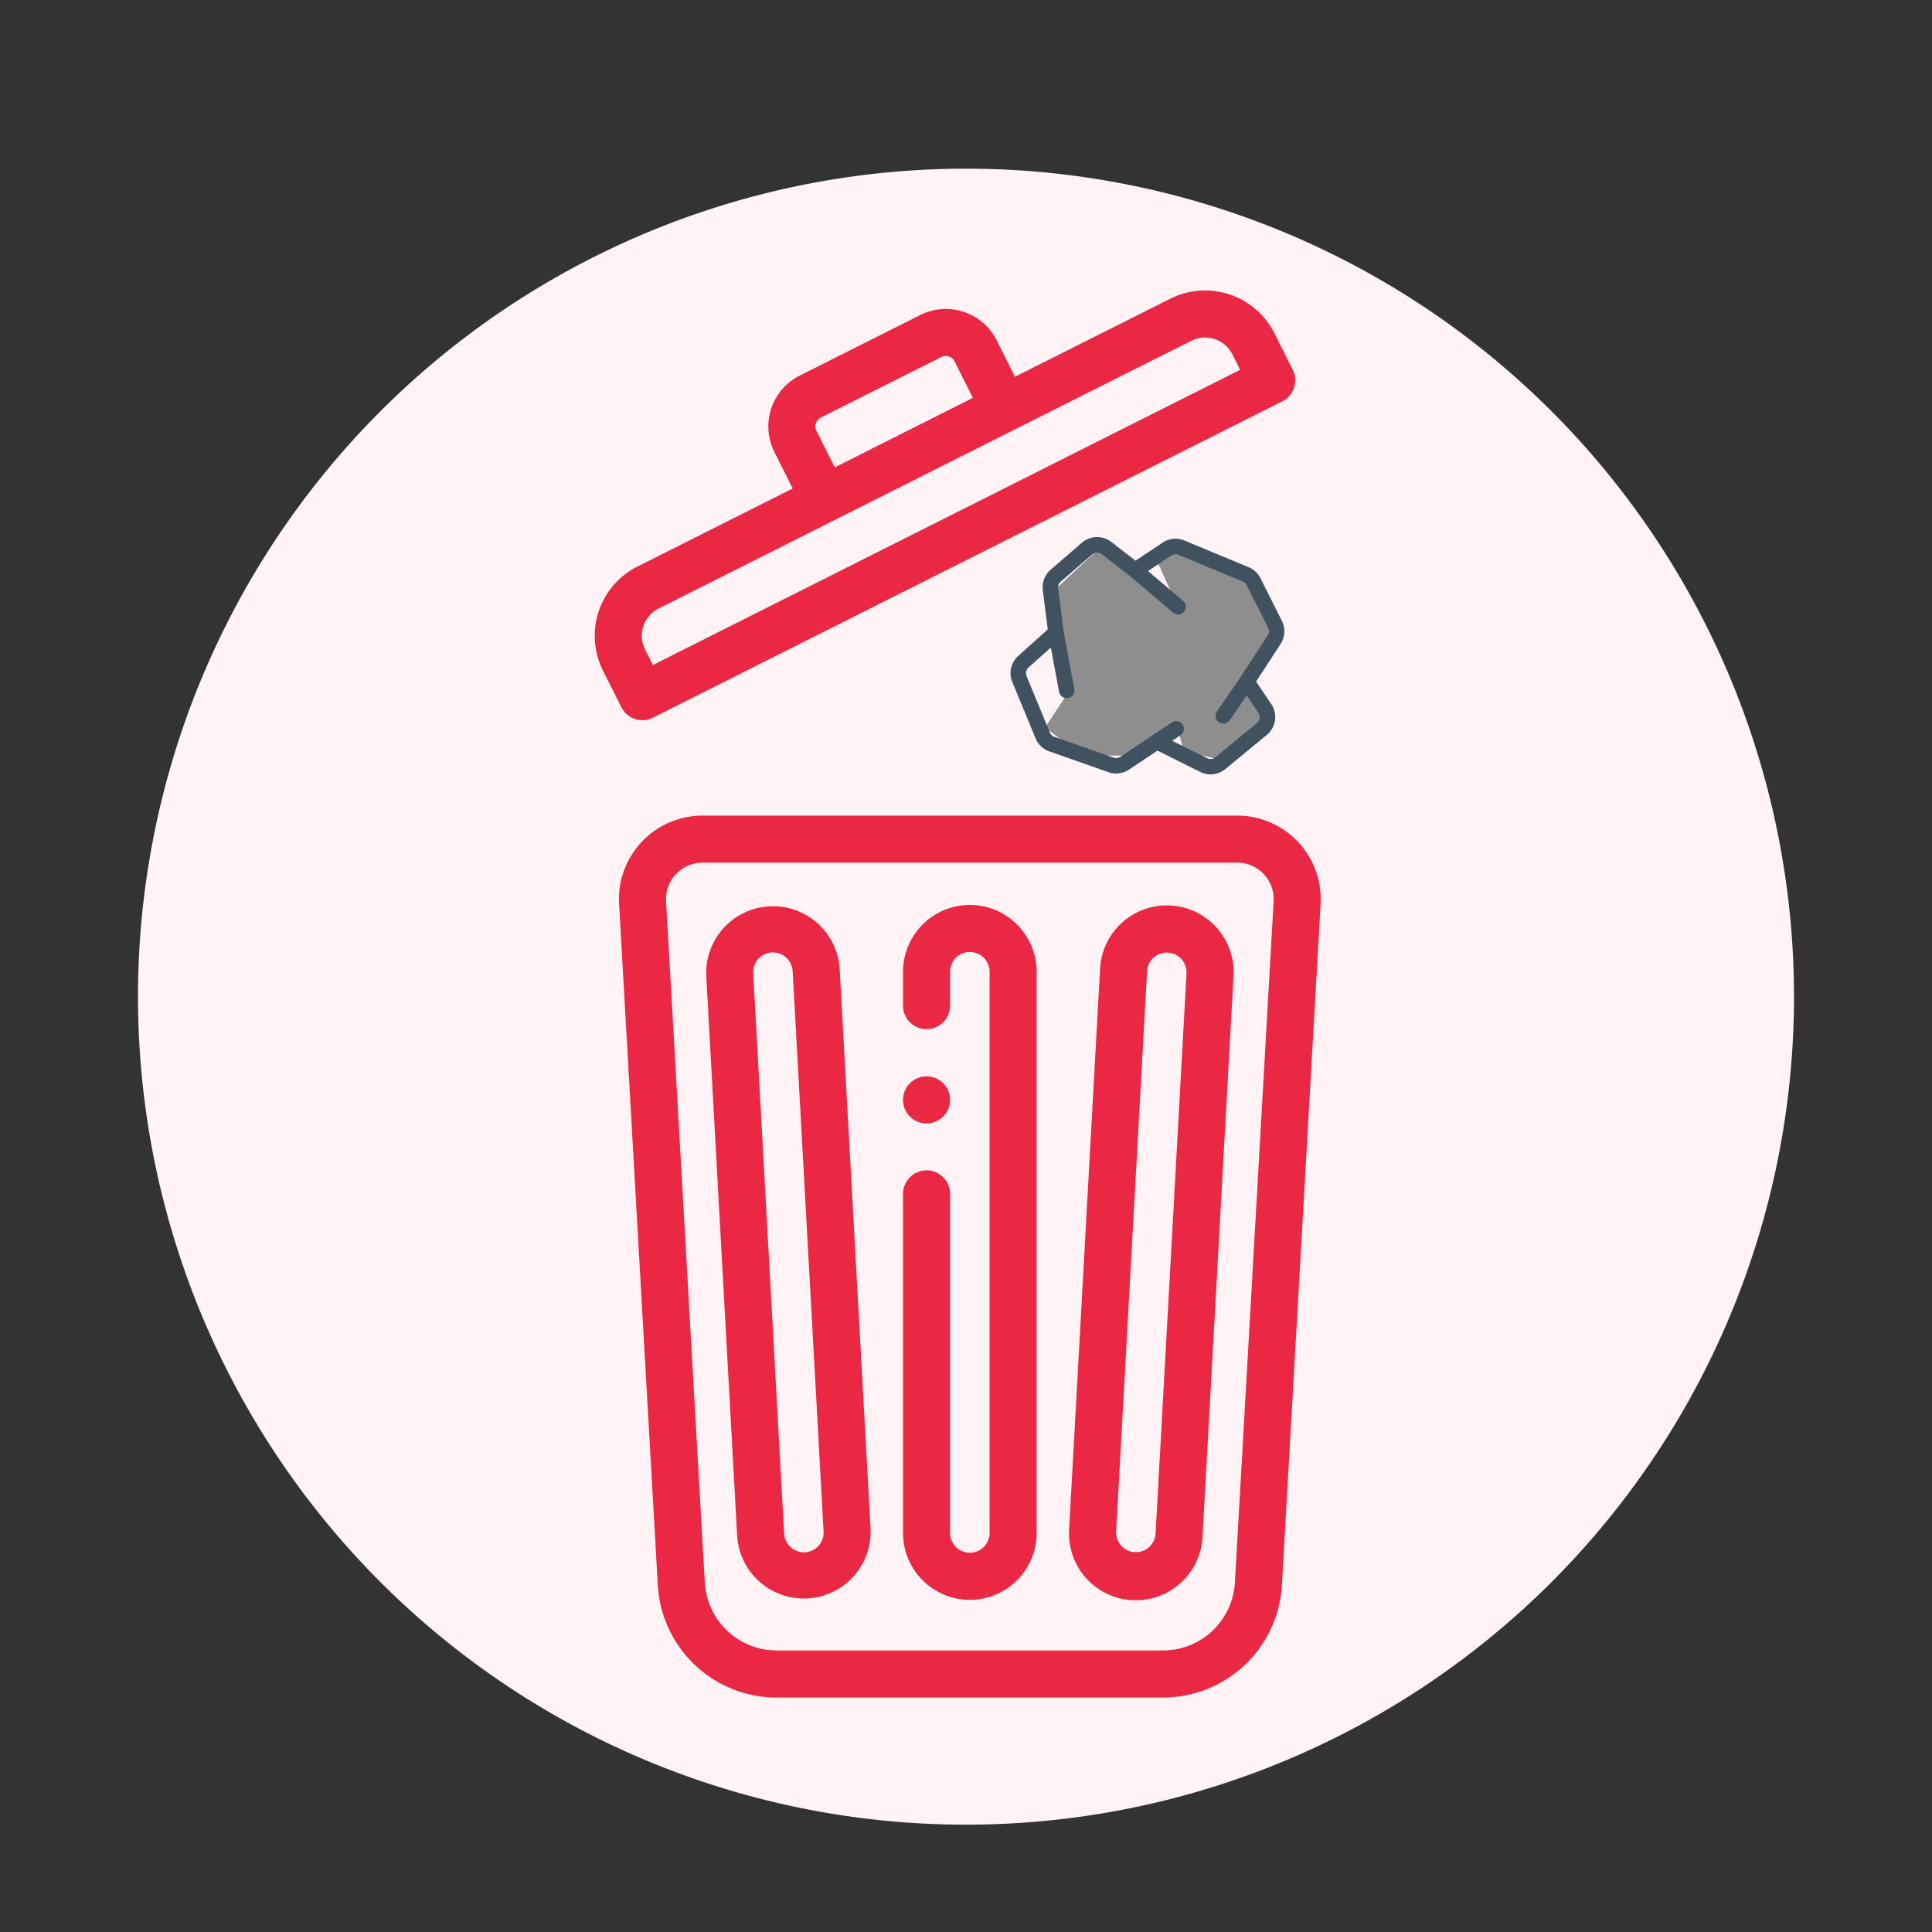 <svg xmlns="http://www.w3.org/2000/svg" width="126" height="126" viewBox="0 0 126 126">
  <rect x="0" y="0" width="126" height="126" fill="#333333" stroke="none"/>
  <g id="gambarhapus" transform="translate(-119 -194)">
    <path id="Path_97" data-name="Path 97" d="M54,0A54,54,0,1,1,0,54,54,54,0,0,1,54,0Z" transform="translate(128 205)" fill="#fff3f5"/>
    <g id="gambarhapus-2" data-name="gambarhapus">
      <g id="gambarhapusproduk" transform="translate(10.005 9.627)">
        <path id="Path_17" data-name="Path 17" d="M970.922,2368.629l.821,5.792-1.593,2.413s2.365,1.834,2.51,1.834h2.848l3.282-1.834.386,1.544,2.269.532,3.137-2.8-1.207-2.558,1.931-3.186s-1.4-2.655-1.5-2.8a22.681,22.681,0,0,0-4.055-1.834,11.76,11.76,0,0,1-1.979-.482l-.435.482,1.448,3.185-5.213-3.668L970.632,2368Z" transform="translate(-792.995 -2145.018)" fill="#8e8e8e"/>
        <g id="delete_2_" data-name="delete (2)" transform="translate(143.52 198.373)">
          <path id="Path_11" data-name="Path 11" d="M157.288,137.25H122.417a5.454,5.454,0,0,0-5.441,5.759l2.526,44.435a7.771,7.771,0,0,0,7.753,7.325h25.194a7.771,7.771,0,0,0,7.753-7.325l2.526-44.435A5.454,5.454,0,0,0,157.288,137.25Zm2.376,5.585-2.526,44.435a4.7,4.7,0,0,1-4.688,4.429H127.255a4.7,4.7,0,0,1-4.688-4.429l-2.526-44.435a2.378,2.378,0,0,1,2.376-2.515h34.871A2.378,2.378,0,0,1,159.664,142.835Z" transform="translate(-111.126 -98.059)" fill="#eb2843"/>
          <path id="Path_12" data-name="Path 12" d="M48.828,10.57l-.449-2.628A5.057,5.057,0,0,0,42.54,3.805L31.37,5.711l-.447-2.621A3.713,3.713,0,0,0,26.636.054L17.969,1.533A3.713,3.713,0,0,0,14.932,5.82l.447,2.621L4.21,10.347A5.057,5.057,0,0,0,.073,16.186l.449,2.628A1.535,1.535,0,0,0,2.293,20.07l45.28-7.729A1.535,1.535,0,0,0,48.828,10.57ZM17.958,5.3a.645.645,0,0,1,.528-.745l8.667-1.479a.645.645,0,0,1,.744.528l.447,2.621-9.939,1.7ZM3.29,16.785,3.1,15.67a1.989,1.989,0,0,1,1.627-2.3C45.828,6.358,43.132,6.8,43.4,6.8a1.99,1.99,0,0,1,1.957,1.656l.19,1.116Z" transform="translate(0 14.282) rotate(-17)" fill="#eb2843"/>
          <path id="Path_13" data-name="Path 13" d="M242.04,175.217a4.362,4.362,0,0,0-4.357,4.358v2.209a1.535,1.535,0,1,0,3.07,0v-2.209a1.288,1.288,0,1,1,2.576,0v36.6a1.288,1.288,0,0,1-2.576,0V194.063a1.535,1.535,0,1,0-3.07,0v22.115a4.357,4.357,0,0,0,8.715,0v-36.6A4.363,4.363,0,0,0,242.04,175.217Z" transform="translate(-213.315 -130.199)" fill="#eb2843"/>
          <path id="Path_14" data-name="Path 14" d="M162.7,179.514a4.357,4.357,0,0,0-8.7.481l2.018,36.547a4.357,4.357,0,0,0,8.7-.481Zm-2.262,38.073a1.294,1.294,0,0,1-1.357-1.215l-2.018-36.547a1.287,1.287,0,0,1,1.215-1.357l.073,0a1.287,1.287,0,0,1,1.284,1.217l2.018,36.547A1.288,1.288,0,0,1,160.434,217.588Z" transform="translate(-142.465 -130.351)" fill="#eb2843"/>
          <path id="Path_15" data-name="Path 15" d="M314.844,175.407a4.362,4.362,0,0,0-4.591,4.11l-2.018,36.547a4.357,4.357,0,1,0,8.7.48L318.955,180A4.355,4.355,0,0,0,314.844,175.407Zm1.046,4.422-2.018,36.547a1.288,1.288,0,0,1-2.572-.142l2.018-36.547a1.288,1.288,0,0,1,2.572.142Z" transform="translate(-273.033 -130.354)" fill="#eb2843"/>
          <path id="Path_16" data-name="Path 16" d="M239.217,251.088a1.535,1.535,0,0,0,1.535-1.535v0a1.535,1.535,0,1,0-1.535,1.539Z" transform="translate(-213.314 -191.824)" fill="#eb2843"/>
        </g>
        <path id="Shape" d="M42.28,35.762l-1.395-2.781a1.513,1.513,0,0,0-.772-.719l-4.192-1.741a1.509,1.509,0,0,0-1.42.139l-1.765,1.179-1.579-1.225a1.518,1.518,0,0,0-1.916.05L27.2,32.429a1.513,1.513,0,0,0-.51,1.333l.323,2.558-1.926,1.727a1.513,1.513,0,0,0-.388,1.7l1.518,3.676a1.513,1.513,0,0,0,.9.852l3.855,1.356a1.523,1.523,0,0,0,1.342-.169l1.853-1.238,2.79,1.391a1.513,1.513,0,0,0,1.636-.186l2.7-2.225a1.508,1.508,0,0,0,.3-2.008L40.6,39.72l1.6-2.455A1.519,1.519,0,0,0,42.28,35.762Zm-.929.953-1.778,2.733-1.53,2.23a.5.5,0,0,0,.831.571l1.115-1.625.76,1.137a.5.5,0,0,1-.1.669l-2.7,2.225a.5.5,0,0,1-.545.062L35.13,43.582l.535-.357a.5.5,0,1,0-.561-.839l-1.258.84-2.094,1.4a.511.511,0,0,1-.447.056l-3.856-1.356a.5.5,0,0,1-.3-.283l-1.519-3.676a.5.5,0,0,1,.13-.568l1.453-1.3.539,2.893a.5.5,0,0,0,.5.412.489.489,0,0,0,.093-.009.5.5,0,0,0,.4-.588l-.7-3.763-.353-2.8a.5.5,0,0,1,.17-.444l2.04-1.765a.5.5,0,0,1,.639-.017l1.86,1.443,2.789,2.365a.5.5,0,0,0,.652-.769l-2.29-1.942L35.064,31.5a.5.5,0,0,1,.474-.046L39.729,33.2a.5.5,0,0,1,.258.239l1.4,2.778a.508.508,0,0,1-.031.5Z" transform="translate(150.315 189.102)" fill="#405260"/>
      </g>
      <rect id="Rectangle_235" data-name="Rectangle 235" width="126" height="126" transform="translate(119 194)" fill="none"/>
    </g>
  </g>
</svg>
